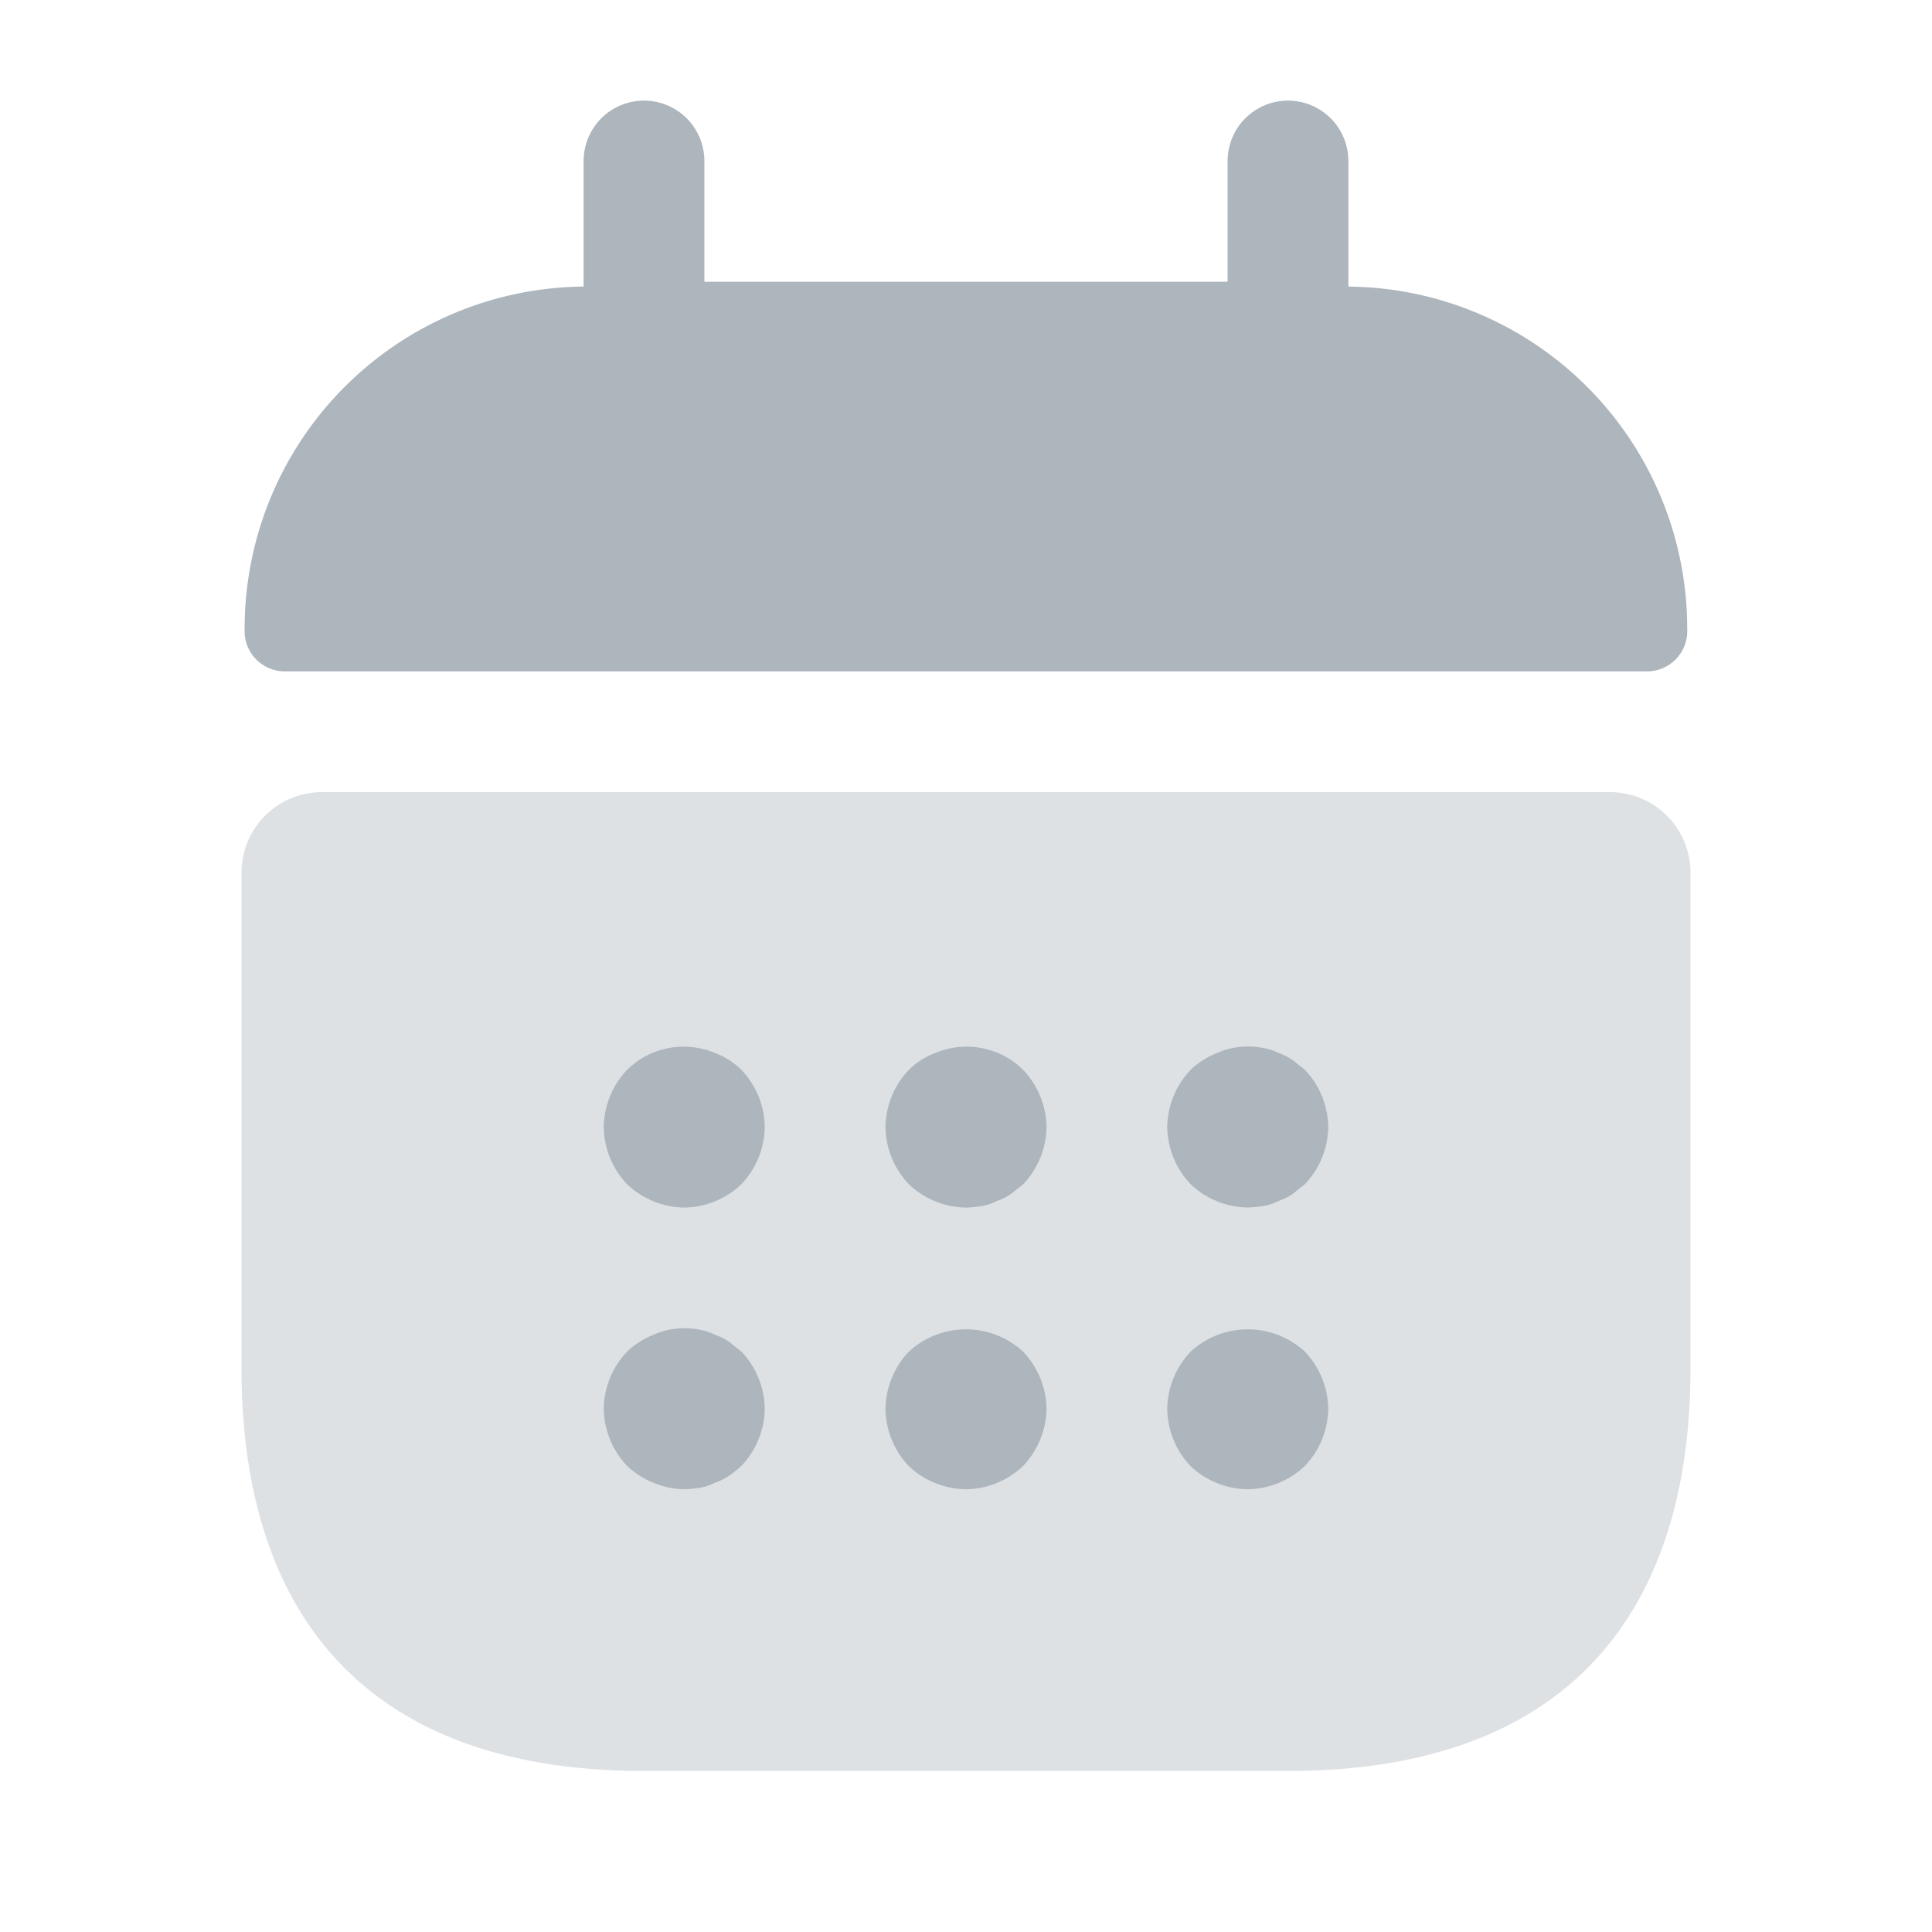 <svg xmlns="http://www.w3.org/2000/svg" width="24" height="24" viewBox="0 0 24 24">
  <g id="vuesax_bulk_calendar" data-name="vuesax/bulk/calendar" transform="translate(-492 -188)">
    <g id="calendar">
      <path id="Vector" d="M0,0H24V24H0Z" transform="translate(492 188)" fill="none" opacity="0"/>
      <path id="Vector-2" data-name="Vector" d="M13.711,2.31V.75a.75.75,0,0,0-1.5,0v1.5h-6.5V.75a.75.75,0,0,0-1.5,0V2.31A4.248,4.248,0,0,0,0,6.56a.5.5,0,0,0,.5.53h16.92a.5.5,0,0,0,.5-.53A4.248,4.248,0,0,0,13.711,2.31Z" transform="translate(495.039 189.25)" fill="#adb5bd"/>
      <path id="Vector-3" data-name="Vector" d="M17,0a1,1,0,0,1,1,1V7.16c0,3-1.5,5-5,5H5c-3.5,0-5-2-5-5V1A1,1,0,0,1,1,0Z" transform="translate(495 197.84)" fill="#adb5bd" opacity="0.4"/>
      <g id="Group">
        <path id="Vector-4" data-name="Vector" d="M1,2a1.052,1.052,0,0,1-.71-.29A1.052,1.052,0,0,1,0,1,1.052,1.052,0,0,1,.29.289,1,1,0,0,1,1.38.079a.933.933,0,0,1,.33.21A1.052,1.052,0,0,1,2,1a1.052,1.052,0,0,1-.29.71A1.052,1.052,0,0,1,1,2Z" transform="translate(499.5 201.001)" fill="#adb5bd"/>
      </g>
      <g id="Group-2" data-name="Group">
        <path id="Vector-5" data-name="Vector" d="M1,2a1.052,1.052,0,0,1-.71-.29A1.052,1.052,0,0,1,0,1,1.052,1.052,0,0,1,.29.289.933.933,0,0,1,.62.079a1,1,0,0,1,1.09.21A1.052,1.052,0,0,1,2,1a1.052,1.052,0,0,1-.29.71l-.15.12a.757.757,0,0,1-.18.09.636.636,0,0,1-.18.06A1.355,1.355,0,0,1,1,2Z" transform="translate(503 201.001)" fill="#adb5bd"/>
      </g>
      <g id="Group-3" data-name="Group">
        <path id="Vector-6" data-name="Vector" d="M1,2a1.052,1.052,0,0,1-.71-.29A1.052,1.052,0,0,1,0,1,1.052,1.052,0,0,1,.29.29,1.032,1.032,0,0,1,.62.08.956.956,0,0,1,1.2.02a.636.636,0,0,1,.18.06.757.757,0,0,1,.18.09l.15.12A1.052,1.052,0,0,1,2,1a1.052,1.052,0,0,1-.29.71l-.15.12a.757.757,0,0,1-.18.09.636.636,0,0,1-.18.06A1.5,1.5,0,0,1,1,2Z" transform="translate(506.5 201)" fill="#adb5bd"/>
      </g>
      <g id="Group-4" data-name="Group">
        <path id="Vector-7" data-name="Vector" d="M1,2a1,1,0,0,1-.38-.08,1.032,1.032,0,0,1-.33-.21A1.052,1.052,0,0,1,0,1,1.052,1.052,0,0,1,.29.29,1.032,1.032,0,0,1,.62.08.956.956,0,0,1,1.2.02a.636.636,0,0,1,.18.06.757.757,0,0,1,.18.09l.15.12A1.052,1.052,0,0,1,2,1a1.052,1.052,0,0,1-.29.71,1.576,1.576,0,0,1-.15.12.757.757,0,0,1-.18.09.636.636,0,0,1-.18.06A1.355,1.355,0,0,1,1,2Z" transform="translate(499.5 204.5)" fill="#adb5bd"/>
      </g>
      <g id="Group-5" data-name="Group">
        <path id="Vector-8" data-name="Vector" d="M1,1.987A1.052,1.052,0,0,1,.29,1.7,1.052,1.052,0,0,1,0,.987,1.052,1.052,0,0,1,.29.278a1.047,1.047,0,0,1,1.42,0A1.052,1.052,0,0,1,2,.987a1.052,1.052,0,0,1-.29.71A1.052,1.052,0,0,1,1,1.987Z" transform="translate(503 204.513)" fill="#adb5bd"/>
      </g>
      <g id="Group-6" data-name="Group">
        <path id="Vector-9" data-name="Vector" d="M1,1.987A1.052,1.052,0,0,1,.29,1.7,1.052,1.052,0,0,1,0,.987,1.052,1.052,0,0,1,.29.278a1.047,1.047,0,0,1,1.42,0A1.052,1.052,0,0,1,2,.987a1.052,1.052,0,0,1-.29.71A1.052,1.052,0,0,1,1,1.987Z" transform="translate(506.5 204.513)" fill="#adb5bd"/>
      </g>
    </g>
  </g>
</svg>
